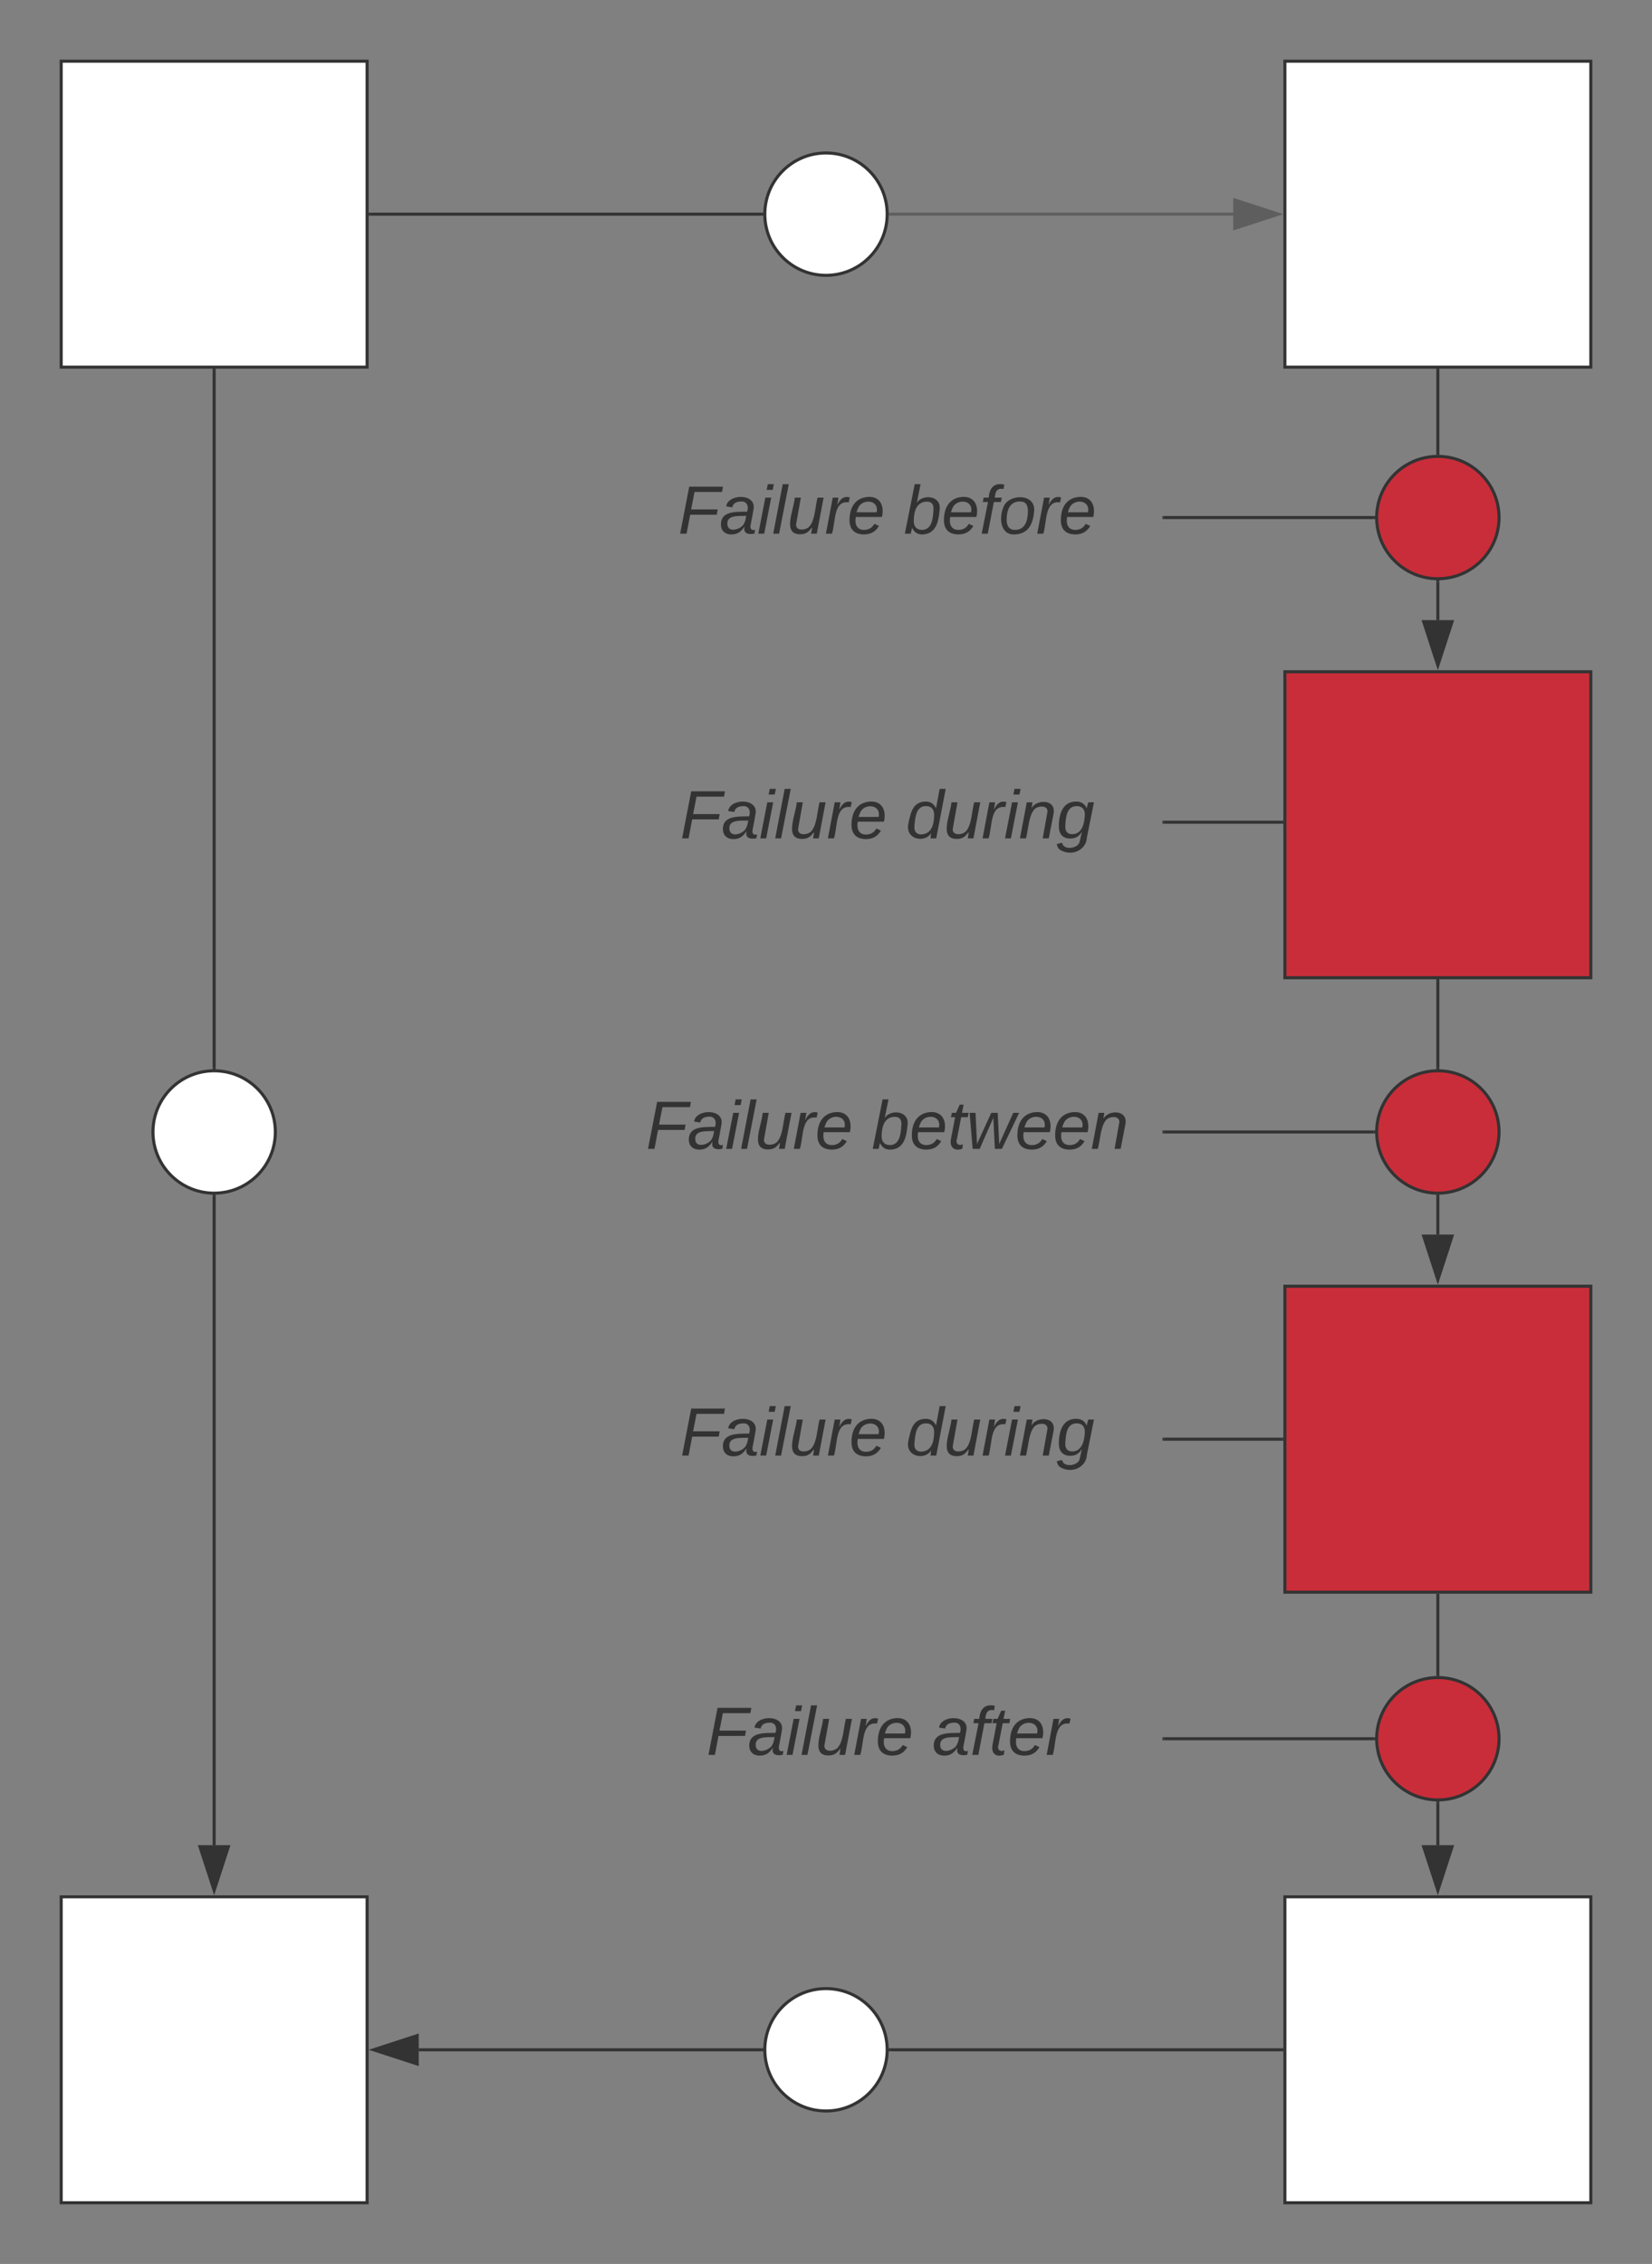 <svg xmlns="http://www.w3.org/2000/svg" xmlns:xlink="http://www.w3.org/1999/xlink" xmlns:lucid="lucid" width="540" height="740"><rect width="100%" height="100%" fill="#808080" stroke="none"/><g transform="translate(-480 -380)" lucid:page-tab-id="0_0"><path d="M500 400h100v100H500zM770 450c0 11.05-8.95 20-20 20s-20-8.95-20-20 8.95-20 20-20 20 8.95 20 20zM900 400h100v100H900z" stroke="#333" fill="#fff"/><path d="M900 599.58h100v100H900z" stroke="#333" fill="#c92d39"/><path d="M500 1000h100v100H500zM900 1000h100v100H900z" stroke="#333" fill="#fff"/><path d="M550 501v228" stroke="#333" fill="none"/><path d="M550.5 501h-1v-.5h1M550.5 729.56l-.48-.06-.52.02V729h1" fill="#333"/><path d="M550 771v212.12" stroke="#333" fill="none"/><path d="M549.98 770.5l.52-.02v.53h-1v-.56" fill="#333"/><path d="M550 997.88l-4.64-14.26h9.28z" stroke="#333" fill="#333"/><path d="M601 450h128" stroke="#333" fill="none"/><path d="M601 450.5h-.5v-1h.5M729.5 449.98l.02.52H729v-1h.56" fill="#333"/><path d="M950 570.17v12.53" stroke="#333" fill="none"/><path d="M949.98 569.67l.52-.02v.53h-1v-.57" fill="#333"/><path d="M950 597.47l-4.64-14.27h9.28z" stroke="#333" fill="#333"/><path d="M950 501v27.17" stroke="#333" fill="none"/><path d="M950.5 501h-1v-.5h1M950.5 528.73l-.48-.06h-.52v-.52h1" fill="#333"/><path d="M950 969.33v13.8" stroke="#333" fill="none"/><path d="M949.98 968.83h.52v.52h-1v-.58" fill="#333"/><path d="M950 997.88l-4.64-14.26h9.28z" stroke="#333" fill="#333"/><path d="M950 901.42v25.9" stroke="#333" fill="none"/><path d="M950.5 901.43h-1v-.5h1M950.5 927.9l-.48-.07-.52.02v-.53h1" fill="#333"/><path d="M950 771v12.53" stroke="#333" fill="none"/><path d="M949.98 770.5l.52-.02v.53h-1v-.56" fill="#333"/><path d="M950 798.3l-4.64-14.27h9.28z" stroke="#333" fill="#333"/><path d="M950 700.58V729" stroke="#333" fill="none"/><path d="M950.5 700.6h-1v-.52h1M950.5 729.56l-.48-.06-.52.02V729h1" fill="#333"/><path d="M899 1050H771" stroke="#333" fill="none"/><path d="M899.5 1050.5h-.5v-1h.5M771 1050.5h-.56l.06-.48-.02-.52h.53" fill="#333"/><path d="M729 1050H616.88" stroke="#333" fill="none"/><path d="M729.5 1049.98l.02.52H729v-1h.56" fill="#333"/><path d="M602.12 1050l14.26-4.64v9.28z" stroke="#333" fill="#333"/><path d="M680 519.17h180v60H680z" stroke="#000" stroke-opacity="0" stroke-width="3" fill="#fff" fill-opacity="0"/><use xlink:href="#a" transform="matrix(1,0,0,1,685,524.167) translate(16.636 30.278)"/><use xlink:href="#b" transform="matrix(1,0,0,1,685,524.167) translate(90.463 30.278)"/><path d="M770 1050c0 11.05-8.95 20-20 20s-20-8.95-20-20 8.95-20 20-20 20 8.95 20 20zM570 750c0 11.05-8.95 20-20 20s-20-8.95-20-20 8.95-20 20-20 20 8.95 20 20z" stroke="#333" fill="#fff"/><path d="M970 948.33c0 11.05-8.95 20-20 20s-20-8.95-20-20c0-11.04 8.95-20 20-20s20 8.96 20 20zM970 549.17c0 11.04-8.95 20-20 20s-20-8.96-20-20c0-11.05 8.95-20 20-20s20 8.95 20 20z" stroke="#333" fill="#c92d39"/><path d="M860.5 549.17H929" stroke="#333" fill="none"/><path d="M860.5 549.67h-.5v-1h.5M929.5 549.14l.02.53H929v-1h.56" fill="#333"/><path d="M860.5 948.33H929" stroke="#333" fill="none"/><path d="M860.5 948.83h-.5v-1h.5M929.5 948.3l.02.53H929v-1h.56" fill="#333"/><path d="M771 450h112.12" stroke="#5e5e5e" fill="none"/><path d="M771 450.5h-.56l.06-.48-.02-.52h.53" fill="#5e5e5e"/><path d="M897.88 450l-14.26 4.64v-9.28z" stroke="#5e5e5e" fill="#5e5e5e"/><path d="M680 918.33h180v60H680z" stroke="#000" stroke-opacity="0" stroke-width="3" fill="#fff" fill-opacity="0"/><use xlink:href="#c" transform="matrix(1,0,0,1,685,923.333) translate(25.895 30.278)"/><use xlink:href="#d" transform="matrix(1,0,0,1,685,923.333) translate(99.722 30.278)"/><path d="M900 800.42h100v100H900zM970 750c0 11.05-8.95 20-20 20s-20-8.95-20-20 8.95-20 20-20 20 8.95 20 20z" stroke="#333" fill="#c92d39"/><path d="M680 720h180v60H680z" stroke="#000" stroke-opacity="0" stroke-width="3" fill="#fff" fill-opacity="0"/><use xlink:href="#c" transform="matrix(1,0,0,1,685,725) translate(6.142 30.528)"/><use xlink:href="#e" transform="matrix(1,0,0,1,685,725) translate(79.969 30.528)"/><path d="M860.5 750H929" stroke="#333" fill="none"/><path d="M860.5 750.5h-.5v-1h.5M929.5 749.98l.02.52H929v-1h.56" fill="#333"/><path d="M680 618.75h180v60H680z" stroke="#000" stroke-opacity="0" stroke-width="3" fill="#fff" fill-opacity="0"/><use xlink:href="#c" transform="matrix(1,0,0,1,685,623.75) translate(17.284 30.278)"/><use xlink:href="#f" transform="matrix(1,0,0,1,685,623.75) translate(91.111 30.278)"/><path d="M860.5 648.75H899" stroke="#333" fill="none"/><path d="M860.5 649.25h-.5v-1h.5M899.5 649.25h-.5v-1h.5" fill="#333"/><path d="M680 820.25h180v60.33H680z" stroke="#000" stroke-opacity="0" stroke-width="3" fill="#fff" fill-opacity="0"/><use xlink:href="#c" transform="matrix(1,0,0,1,685,825.254) translate(17.284 30.528)"/><use xlink:href="#f" transform="matrix(1,0,0,1,685,825.254) translate(91.111 30.528)"/><path d="M860.5 850.42H899" stroke="#333" fill="none"/><path d="M860.5 850.92h-.5v-1h.5M899.5 850.92h-.5v-1h.5" fill="#333"/><defs><path fill="#333" d="M87-220l-18 92h140l-5 28H64L45 0H11l48-248h178l-5 28H87" id="g"/><path fill="#333" d="M165-48c-4 18 1 34 23 27l-3 20c-29 8-62 0-52-35h-2C116-14 99 4 63 4 30 4 8-16 8-49c0-68 71-67 138-67 10-26 0-56-31-54-26 1-42 9-47 31l-32-5c8-67 160-71 144 15-5 28-9 54-15 81zM42-50c3 52 80 24 89-6 7-12 7-24 11-38-47 1-103-4-100 44" id="h"/><path fill="#333" d="M50-231l6-30h32l-6 30H50zM6 0l37-190h31L37 0H6" id="i"/><path fill="#333" d="M6 0l50-261h32L37 0H6" id="j"/><path fill="#333" d="M67 3c-93-2-31-127-26-193h32L48-50c-3 39 53 32 70 12 30-34 30-101 43-152h32L157 0h-30c1-10 6-24 4-33-14 20-29 37-64 36" id="k"/><path fill="#333" d="M66-151c12-25 30-51 66-40l-6 26C45-176 58-65 38 0H6l36-190h30" id="l"/><path fill="#333" d="M111-194c62-3 86 47 72 106H45c-7 38 6 69 45 68 27-1 43-14 53-32l24 11C152-15 129 4 87 4 38 3 12-23 12-71c0-70 32-119 99-123zm44 81c14-66-71-72-95-28-4 8-8 17-11 28h106" id="m"/><g id="a"><use transform="matrix(0.062,0,0,0.062,0,0)" xlink:href="#g"/><use transform="matrix(0.062,0,0,0.062,13.519,0)" xlink:href="#h"/><use transform="matrix(0.062,0,0,0.062,25.864,0)" xlink:href="#i"/><use transform="matrix(0.062,0,0,0.062,30.741,0)" xlink:href="#j"/><use transform="matrix(0.062,0,0,0.062,35.617,0)" xlink:href="#k"/><use transform="matrix(0.062,0,0,0.062,47.963,0)" xlink:href="#l"/><use transform="matrix(0.062,0,0,0.062,55.309,0)" xlink:href="#m"/></g><path fill="#333" d="M68-162c25-46 127-43 121 31C183-60 169 1 98 4 69 5 53-11 43-31L36 0H5l52-261h31zm88 36c2-27-9-43-34-43-55 0-70 51-70 103 0 29 15 45 43 46 52 0 58-58 61-106" id="n"/><path fill="#333" d="M76-167L44 0H12l33-167H18l4-23h27c3-47 25-81 82-69l-4 24c-35-8-44 15-46 45h37l-5 23H76" id="o"/><path fill="#333" d="M30-147c31-64 166-65 159 27C183-49 158 1 86 4 9 8 1-88 30-147zM88-20c53 0 68-48 68-100 0-31-11-51-44-50-52 1-68 46-68 97 0 32 13 53 44 53" id="p"/><g id="b"><use transform="matrix(0.062,0,0,0.062,0,0)" xlink:href="#n"/><use transform="matrix(0.062,0,0,0.062,12.346,0)" xlink:href="#m"/><use transform="matrix(0.062,0,0,0.062,24.691,0)" xlink:href="#o"/><use transform="matrix(0.062,0,0,0.062,30.864,0)" xlink:href="#p"/><use transform="matrix(0.062,0,0,0.062,43.21,0)" xlink:href="#l"/><use transform="matrix(0.062,0,0,0.062,50.556,0)" xlink:href="#m"/></g><g id="c"><use transform="matrix(0.062,0,0,0.062,0,0)" xlink:href="#g"/><use transform="matrix(0.062,0,0,0.062,13.519,0)" xlink:href="#h"/><use transform="matrix(0.062,0,0,0.062,25.864,0)" xlink:href="#i"/><use transform="matrix(0.062,0,0,0.062,30.741,0)" xlink:href="#j"/><use transform="matrix(0.062,0,0,0.062,35.617,0)" xlink:href="#k"/><use transform="matrix(0.062,0,0,0.062,47.963,0)" xlink:href="#l"/><use transform="matrix(0.062,0,0,0.062,55.309,0)" xlink:href="#m"/></g><path fill="#333" d="M51-54c-9 22 5 41 31 30L79-1C43 14 10-4 19-52l22-115H19l5-23h22l19-43h21l-9 43h35l-4 23H73" id="q"/><g id="d"><use transform="matrix(0.062,0,0,0.062,0,0)" xlink:href="#h"/><use transform="matrix(0.062,0,0,0.062,12.346,0)" xlink:href="#o"/><use transform="matrix(0.062,0,0,0.062,18.519,0)" xlink:href="#q"/><use transform="matrix(0.062,0,0,0.062,24.691,0)" xlink:href="#m"/><use transform="matrix(0.062,0,0,0.062,37.037,0)" xlink:href="#l"/></g><path fill="#333" d="M188 0h-37l-8-164L71 0H34L18-190h31l8 164 75-164h34l8 164 74-164h31" id="r"/><path fill="#333" d="M67-158c22-48 132-52 116 29L158 0h-32l25-140c3-38-53-32-70-12C52-117 51-52 38 0H6l36-190h30" id="s"/><g id="e"><use transform="matrix(0.062,0,0,0.062,0,0)" xlink:href="#n"/><use transform="matrix(0.062,0,0,0.062,12.346,0)" xlink:href="#m"/><use transform="matrix(0.062,0,0,0.062,24.691,0)" xlink:href="#q"/><use transform="matrix(0.062,0,0,0.062,30.864,0)" xlink:href="#r"/><use transform="matrix(0.062,0,0,0.062,46.852,0)" xlink:href="#m"/><use transform="matrix(0.062,0,0,0.062,59.198,0)" xlink:href="#m"/><use transform="matrix(0.062,0,0,0.062,71.543,0)" xlink:href="#s"/></g><path fill="#333" d="M133-28C103 26-5 8 13-77c13-62 24-115 90-117 29-1 46 15 56 35l19-102h32L160 0h-30zM45-64c-2 27 10 43 35 43 54-1 69-50 69-103 0-29-15-46-42-46-53-1-58 58-62 106" id="t"/><path fill="#333" d="M103-194c29 0 47 14 56 36 2-11 5-23 8-32h30L160-5C157 61 82 97 21 62 9 55 4 45 1 30l28-7c7 42 83 31 92-3 4-16 9-38 13-55-13 20-29 36-62 36-40 0-60-25-60-64 0-71 23-131 91-131zm4 24c-53 0-58 54-61 104-2 27 10 44 36 44 49 0 65-50 67-102 1-29-15-46-42-46" id="u"/><g id="f"><use transform="matrix(0.062,0,0,0.062,0,0)" xlink:href="#t"/><use transform="matrix(0.062,0,0,0.062,12.346,0)" xlink:href="#k"/><use transform="matrix(0.062,0,0,0.062,24.691,0)" xlink:href="#l"/><use transform="matrix(0.062,0,0,0.062,32.037,0)" xlink:href="#i"/><use transform="matrix(0.062,0,0,0.062,36.914,0)" xlink:href="#s"/><use transform="matrix(0.062,0,0,0.062,49.259,0)" xlink:href="#u"/></g></defs></g></svg>